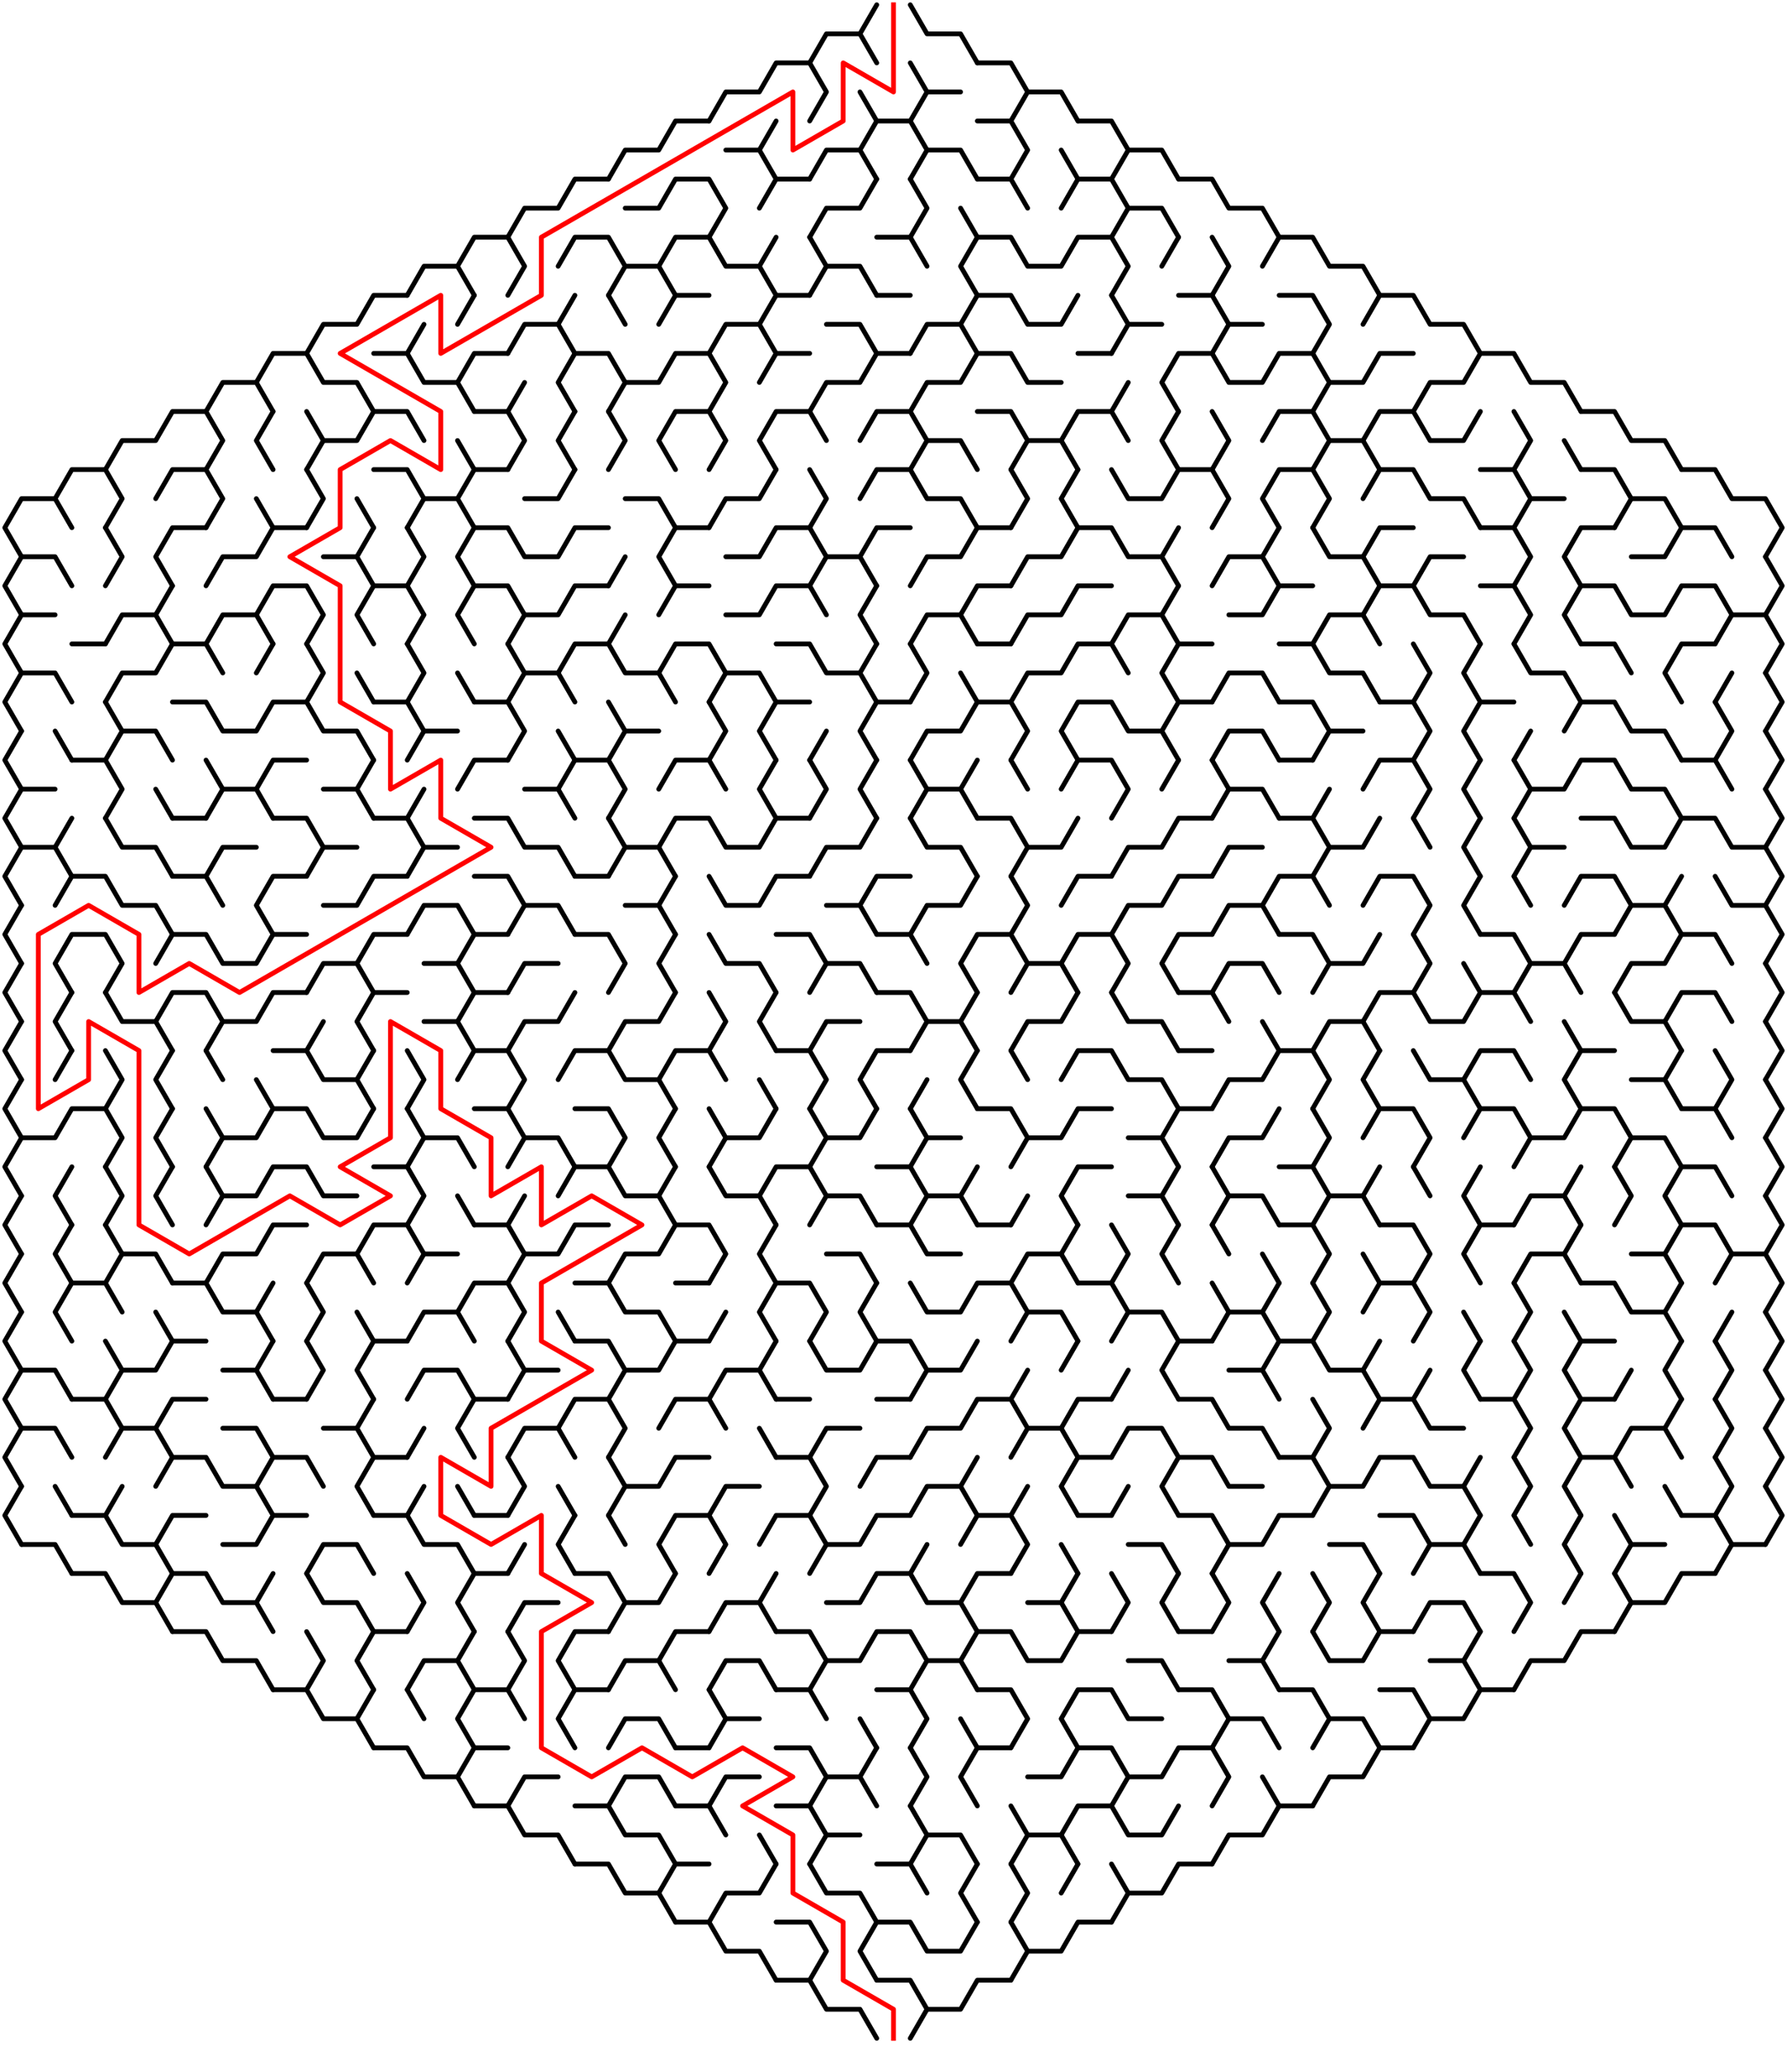 ﻿<?xml version="1.0" encoding="utf-8" standalone="no"?>
<!DOCTYPE svg PUBLIC "-//W3C//DTD SVG 1.1//EN" "http://www.w3.org/Graphics/SVG/1.1/DTD/svg11.dtd">
<svg width="746" height="864.829" version="1.1" xmlns="http://www.w3.org/2000/svg">
  <title>Hexagonal sigma maze with 18 cells side</title>
  <g fill="none" stroke="#000000" stroke-width="2" stroke-linecap="round" stroke-linejoin="round">
    <polyline points="338,26.249 345,14.124 359,14.124 366,26.249" />
    <line x1="359" y1="14.124" x2="366" y2="2" />
    <polyline points="380,2 387,14.124 401,14.124 408,26.249" />
    <polyline points="296,50.497 303,38.373 317,38.373 324,26.249 338,26.249 345,38.373 338,50.497" />
    <line x1="359" y1="38.373" x2="366" y2="50.497" />
    <polyline points="380,26.249 387,38.373 380,50.497" />
    <line x1="387" y1="38.373" x2="401" y2="38.373" />
    <polyline points="408,26.249 422,26.249 429,38.373 422,50.497" />
    <polyline points="429,38.373 443,38.373 450,50.497" />
    <polyline points="254,74.746 261,62.622 275,62.622 282,50.497 296,50.497" />
    <polyline points="303,62.622 317,62.622 324,74.746" />
    <line x1="317" y1="62.622" x2="324" y2="50.497" />
    <polyline points="338,74.746 345,62.622 359,62.622 366,74.746" />
    <polyline points="359,62.622 366,50.497 380,50.497 387,62.622 380,74.746" />
    <polyline points="387,62.622 401,62.622 408,74.746" />
    <polyline points="408,50.497 422,50.497 429,62.622 422,74.746" />
    <line x1="443" y1="62.622" x2="450" y2="74.746" />
    <polyline points="450,50.497 464,50.497 471,62.622 464,74.746" />
    <polyline points="471,62.622 485,62.622 492,74.746" />
    <polyline points="212,98.995 219,86.87 233,86.87 240,74.746 254,74.746" />
    <polyline points="261,86.87 275,86.87 282,74.746 296,74.746 303,86.87 296,98.995" />
    <polyline points="317,86.87 324,74.746 338,74.746" />
    <polyline points="338,98.995 345,86.87 359,86.87 366,74.746" />
    <polyline points="380,74.746 387,86.87 380,98.995" />
    <line x1="401" y1="86.87" x2="408" y2="98.995" />
    <polyline points="408,74.746 422,74.746 429,86.87" />
    <polyline points="443,86.87 450,74.746 464,74.746 471,86.87 464,98.995" />
    <polyline points="471,86.87 485,86.87 492,98.995" />
    <polyline points="492,74.746 506,74.746 513,86.87 527,86.87 534,98.995" />
    <polyline points="170,123.244 177,111.119 191,111.119 198,123.244" />
    <polyline points="191,111.119 198,98.995 212,98.995 219,111.119 212,123.244" />
    <polyline points="233,111.119 240,98.995 254,98.995 261,111.119 254,123.244" />
    <polyline points="261,111.119 275,111.119 282,123.244" />
    <polyline points="275,111.119 282,98.995 296,98.995 303,111.119 317,111.119 324,123.244" />
    <line x1="317" y1="111.119" x2="324" y2="98.995" />
    <polyline points="338,98.995 345,111.119 338,123.244" />
    <polyline points="345,111.119 359,111.119 366,123.244" />
    <polyline points="366,98.995 380,98.995 387,111.119" />
    <polyline points="408,123.244 401,111.119 408,98.995 422,98.995 429,111.119 443,111.119 450,98.995 464,98.995 471,111.119 464,123.244" />
    <line x1="485" y1="111.119" x2="492" y2="98.995" />
    <polyline points="506,98.995 513,111.119 506,123.244" />
    <polyline points="527,111.119 534,98.995 548,98.995 555,111.119 569,111.119 576,123.244" />
    <polyline points="128,147.492 135,135.368 149,135.368 156,123.244 170,123.244" />
    <line x1="170" y1="147.492" x2="177" y2="135.368" />
    <line x1="191" y1="135.368" x2="198" y2="123.244" />
    <polyline points="212,147.492 219,135.368 233,135.368 240,147.492" />
    <line x1="233" y1="135.368" x2="240" y2="123.244" />
    <line x1="254" y1="123.244" x2="261" y2="135.368" />
    <polyline points="275,135.368 282,123.244 296,123.244" />
    <polyline points="296,147.492 303,135.368 317,135.368 324,147.492" />
    <polyline points="317,135.368 324,123.244 338,123.244" />
    <polyline points="345,135.368 359,135.368 366,147.492" />
    <line x1="366" y1="123.244" x2="380" y2="123.244" />
    <polyline points="380,147.492 387,135.368 401,135.368 408,147.492" />
    <polyline points="401,135.368 408,123.244 422,123.244 429,135.368 443,135.368 450,123.244" />
    <polyline points="464,123.244 471,135.368 464,147.492" />
    <line x1="471" y1="135.368" x2="485" y2="135.368" />
    <polyline points="492,123.244 506,123.244 513,135.368 506,147.492" />
    <line x1="513" y1="135.368" x2="527" y2="135.368" />
    <polyline points="534,123.244 548,123.244 555,135.368 548,147.492" />
    <polyline points="569,135.368 576,123.244 590,123.244 597,135.368 611,135.368 618,147.492" />
    <polyline points="86,171.741 93,159.617 107,159.617 114,171.741" />
    <polyline points="107,159.617 114,147.492 128,147.492 135,159.617 149,159.617 156,171.741" />
    <polyline points="156,147.492 170,147.492 177,159.617 191,159.617 198,171.741" />
    <polyline points="191,159.617 198,147.492 212,147.492" />
    <line x1="212" y1="171.741" x2="219" y2="159.617" />
    <polyline points="240,171.741 233,159.617 240,147.492 254,147.492 261,159.617 254,171.741" />
    <polyline points="261,159.617 275,159.617 282,147.492 296,147.492 303,159.617 296,171.741" />
    <polyline points="317,159.617 324,147.492 338,147.492" />
    <polyline points="338,171.741 345,159.617 359,159.617 366,147.492 380,147.492" />
    <polyline points="380,171.741 387,159.617 401,159.617 408,147.492 422,147.492 429,159.617 443,159.617" />
    <line x1="450" y1="147.492" x2="464" y2="147.492" />
    <line x1="464" y1="171.741" x2="471" y2="159.617" />
    <polyline points="492,171.741 485,159.617 492,147.492 506,147.492 513,159.617 527,159.617 534,147.492 548,147.492 555,159.617 548,171.741" />
    <polyline points="555,159.617 569,159.617 576,147.492 590,147.492" />
    <polyline points="590,171.741 597,159.617 611,159.617 618,147.492 632,147.492 639,159.617 653,159.617 660,171.741" />
    <polyline points="44,195.99 51,183.865 65,183.865 72,171.741 86,171.741 93,183.865 86,195.99" />
    <polyline points="114,195.99 107,183.865 114,171.741" />
    <polyline points="128,171.741 135,183.865 128,195.99" />
    <polyline points="135,183.865 149,183.865 156,171.741 170,171.741 177,183.865" />
    <line x1="191" y1="183.865" x2="198" y2="195.99" />
    <polyline points="198,171.741 212,171.741 219,183.865 212,195.99" />
    <polyline points="240,195.99 233,183.865 240,171.741" />
    <polyline points="254,171.741 261,183.865 254,195.99" />
    <polyline points="282,195.99 275,183.865 282,171.741 296,171.741 303,183.865 296,195.99" />
    <polyline points="324,195.99 317,183.865 324,171.741 338,171.741 345,183.865" />
    <polyline points="359,183.865 366,171.741 380,171.741 387,183.865 380,195.99" />
    <polyline points="387,183.865 401,183.865 408,195.99" />
    <polyline points="408,171.741 422,171.741 429,183.865 422,195.99" />
    <polyline points="429,183.865 443,183.865 450,195.99" />
    <polyline points="443,183.865 450,171.741 464,171.741 471,183.865" />
    <polyline points="492,195.99 485,183.865 492,171.741" />
    <polyline points="506,171.741 513,183.865 506,195.99" />
    <polyline points="527,183.865 534,171.741 548,171.741 555,183.865 548,195.99" />
    <polyline points="555,183.865 569,183.865 576,195.99" />
    <polyline points="569,183.865 576,171.741 590,171.741 597,183.865 611,183.865 618,171.741" />
    <polyline points="632,171.741 639,183.865 632,195.99" />
    <line x1="653" y1="183.865" x2="660" y2="195.99" />
    <polyline points="660,171.741 674,171.741 681,183.865 695,183.865 702,195.99" />
    <polyline points="9,232.363 2,220.238 9,208.114 23,208.114 30,220.238" />
    <polyline points="23,208.114 30,195.99 44,195.99 51,208.114 44,220.238" />
    <polyline points="65,208.114 72,195.99 86,195.99 93,208.114 86,220.238" />
    <line x1="107" y1="208.114" x2="114" y2="220.238" />
    <polyline points="128,195.99 135,208.114 128,220.238" />
    <line x1="149" y1="208.114" x2="156" y2="220.238" />
    <polyline points="156,195.99 170,195.99 177,208.114 170,220.238" />
    <polyline points="177,208.114 191,208.114 198,220.238" />
    <polyline points="191,208.114 198,195.99 212,195.99" />
    <polyline points="219,208.114 233,208.114 240,195.99" />
    <polyline points="261,208.114 275,208.114 282,220.238" />
    <polyline points="296,220.238 303,208.114 317,208.114 324,195.99" />
    <polyline points="338,195.99 345,208.114 338,220.238" />
    <polyline points="359,208.114 366,195.99 380,195.99 387,208.114 401,208.114 408,220.238" />
    <polyline points="422,195.99 429,208.114 422,220.238" />
    <polyline points="450,220.238 443,208.114 450,195.99" />
    <polyline points="464,195.99 471,208.114 485,208.114 492,195.99 506,195.99 513,208.114 506,220.238" />
    <polyline points="534,220.238 527,208.114 534,195.99 548,195.99 555,208.114 548,220.238" />
    <polyline points="569,208.114 576,195.99 590,195.99 597,208.114 611,208.114 618,220.238" />
    <polyline points="618,195.99 632,195.99 639,208.114 632,220.238" />
    <line x1="639" y1="208.114" x2="653" y2="208.114" />
    <polyline points="660,195.99 674,195.99 681,208.114 674,220.238" />
    <polyline points="681,208.114 695,208.114 702,220.238" />
    <polyline points="702,195.99 716,195.99 723,208.114 737,208.114 744,220.238 737,232.363" />
    <polyline points="9,256.611 2,244.487 9,232.363 23,232.363 30,244.487" />
    <polyline points="44,220.238 51,232.363 44,244.487" />
    <polyline points="72,244.487 65,232.363 72,220.238 86,220.238" />
    <polyline points="86,244.487 93,232.363 107,232.363 114,220.238 128,220.238" />
    <polyline points="135,232.363 149,232.363 156,244.487" />
    <line x1="149" y1="232.363" x2="156" y2="220.238" />
    <polyline points="170,220.238 177,232.363 170,244.487" />
    <polyline points="198,244.487 191,232.363 198,220.238 212,220.238 219,232.363 233,232.363 240,220.238 254,220.238" />
    <line x1="254" y1="244.487" x2="261" y2="232.363" />
    <polyline points="282,244.487 275,232.363 282,220.238 296,220.238" />
    <polyline points="303,232.363 317,232.363 324,220.238 338,220.238 345,232.363 338,244.487" />
    <polyline points="345,232.363 359,232.363 366,244.487" />
    <polyline points="359,232.363 366,220.238 380,220.238" />
    <polyline points="380,244.487 387,232.363 401,232.363 408,220.238 422,220.238" />
    <polyline points="422,244.487 429,232.363 443,232.363 450,220.238 464,220.238 471,232.363 485,232.363 492,244.487" />
    <line x1="485" y1="232.363" x2="492" y2="220.238" />
    <polyline points="506,244.487 513,232.363 527,232.363 534,244.487" />
    <line x1="527" y1="232.363" x2="534" y2="220.238" />
    <polyline points="548,220.238 555,232.363 569,232.363 576,244.487" />
    <polyline points="569,232.363 576,220.238 590,220.238" />
    <polyline points="590,244.487 597,232.363 611,232.363" />
    <polyline points="618,220.238 632,220.238 639,232.363 632,244.487" />
    <polyline points="660,244.487 653,232.363 660,220.238 674,220.238" />
    <polyline points="681,232.363 695,232.363 702,220.238 716,220.238 723,232.363" />
    <polyline points="737,232.363 744,244.487 737,256.611" />
    <polyline points="9,280.86 2,268.736 9,256.611 23,256.611" />
    <polyline points="44,268.736 51,256.611 65,256.611 72,268.736" />
    <line x1="65" y1="256.611" x2="72" y2="244.487" />
    <polyline points="86,268.736 93,256.611 107,256.611 114,268.736" />
    <polyline points="107,256.611 114,244.487 128,244.487 135,256.611 128,268.736" />
    <polyline points="156,268.736 149,256.611 156,244.487 170,244.487 177,256.611 170,268.736" />
    <polyline points="198,268.736 191,256.611 198,244.487 212,244.487 219,256.611 212,268.736" />
    <polyline points="219,256.611 233,256.611 240,244.487 254,244.487" />
    <line x1="254" y1="268.736" x2="261" y2="256.611" />
    <polyline points="275,256.611 282,244.487 296,244.487" />
    <polyline points="303,256.611 317,256.611 324,244.487 338,244.487 345,256.611" />
    <polyline points="366,268.736 359,256.611 366,244.487" />
    <polyline points="380,268.736 387,256.611 401,256.611 408,268.736" />
    <polyline points="401,256.611 408,244.487 422,244.487" />
    <polyline points="422,268.736 429,256.611 443,256.611 450,244.487 464,244.487" />
    <polyline points="464,268.736 471,256.611 485,256.611 492,268.736" />
    <line x1="485" y1="256.611" x2="492" y2="244.487" />
    <polyline points="513,256.611 527,256.611 534,244.487 548,244.487" />
    <polyline points="548,268.736 555,256.611 569,256.611 576,268.736" />
    <polyline points="569,256.611 576,244.487 590,244.487 597,256.611 611,256.611 618,268.736" />
    <polyline points="618,244.487 632,244.487 639,256.611 632,268.736" />
    <polyline points="660,268.736 653,256.611 660,244.487 674,244.487 681,256.611 695,256.611 702,244.487 716,244.487 723,256.611 716,268.736" />
    <polyline points="723,256.611 737,256.611 744,268.736 737,280.86" />
    <polyline points="9,305.109 2,292.985 9,280.86 23,280.86 30,292.985" />
    <line x1="30" y1="268.736" x2="44" y2="268.736" />
    <polyline points="44,292.985 51,280.86 65,280.86 72,268.736 86,268.736 93,280.86" />
    <line x1="107" y1="280.86" x2="114" y2="268.736" />
    <polyline points="128,268.736 135,280.86 128,292.985" />
    <line x1="149" y1="280.86" x2="156" y2="292.985" />
    <polyline points="170,268.736 177,280.86 170,292.985" />
    <line x1="191" y1="280.86" x2="198" y2="292.985" />
    <polyline points="212,268.736 219,280.86 212,292.985" />
    <polyline points="219,280.86 233,280.86 240,292.985" />
    <polyline points="233,280.86 240,268.736 254,268.736 261,280.86 275,280.86 282,292.985" />
    <polyline points="275,280.86 282,268.736 296,268.736 303,280.86 296,292.985" />
    <polyline points="303,280.86 317,280.86 324,292.985" />
    <polyline points="324,268.736 338,268.736 345,280.86 359,280.86 366,292.985" />
    <line x1="359" y1="280.86" x2="366" y2="268.736" />
    <polyline points="380,268.736 387,280.86 380,292.985" />
    <line x1="401" y1="280.86" x2="408" y2="292.985" />
    <line x1="408" y1="268.736" x2="422" y2="268.736" />
    <polyline points="422,292.985 429,280.86 443,280.86 450,268.736 464,268.736 471,280.86" />
    <polyline points="492,292.985 485,280.86 492,268.736 506,268.736" />
    <polyline points="506,292.985 513,280.86 527,280.86 534,292.985" />
    <polyline points="534,268.736 548,268.736 555,280.86 569,280.86 576,292.985" />
    <polyline points="590,268.736 597,280.86 590,292.985" />
    <polyline points="618,292.985 611,280.86 618,268.736" />
    <polyline points="632,268.736 639,280.86 653,280.86 660,292.985" />
    <polyline points="660,268.736 674,268.736 681,280.86" />
    <polyline points="702,292.985 695,280.86 702,268.736 716,268.736" />
    <line x1="716" y1="292.985" x2="723" y2="280.86" />
    <polyline points="737,280.86 744,292.985 737,305.109" />
    <polyline points="9,329.358 2,317.233 9,305.109" />
    <line x1="23" y1="305.109" x2="30" y2="317.233" />
    <polyline points="44,292.985 51,305.109 44,317.233" />
    <polyline points="51,305.109 65,305.109 72,317.233" />
    <polyline points="72,292.985 86,292.985 93,305.109 107,305.109 114,292.985 128,292.985 135,305.109 149,305.109 156,317.233" />
    <polyline points="156,292.985 170,292.985 177,305.109 170,317.233" />
    <line x1="177" y1="305.109" x2="191" y2="305.109" />
    <polyline points="198,292.985 212,292.985 219,305.109 212,317.233" />
    <line x1="233" y1="305.109" x2="240" y2="317.233" />
    <polyline points="254,292.985 261,305.109 254,317.233" />
    <line x1="261" y1="305.109" x2="275" y2="305.109" />
    <polyline points="296,292.985 303,305.109 296,317.233" />
    <polyline points="324,317.233 317,305.109 324,292.985 338,292.985" />
    <line x1="338" y1="317.233" x2="345" y2="305.109" />
    <polyline points="366,317.233 359,305.109 366,292.985 380,292.985" />
    <polyline points="380,317.233 387,305.109 401,305.109 408,292.985 422,292.985 429,305.109 422,317.233" />
    <polyline points="450,317.233 443,305.109 450,292.985 464,292.985 471,305.109 485,305.109 492,317.233" />
    <polyline points="485,305.109 492,292.985 506,292.985" />
    <polyline points="506,317.233 513,305.109 527,305.109 534,317.233" />
    <polyline points="534,292.985 548,292.985 555,305.109 548,317.233" />
    <line x1="555" y1="305.109" x2="569" y2="305.109" />
    <polyline points="576,292.985 590,292.985 597,305.109 590,317.233" />
    <polyline points="618,317.233 611,305.109 618,292.985 632,292.985" />
    <line x1="632" y1="317.233" x2="639" y2="305.109" />
    <polyline points="653,305.109 660,292.985 674,292.985 681,305.109 695,305.109 702,317.233" />
    <polyline points="716,292.985 723,305.109 716,317.233" />
    <polyline points="737,305.109 744,317.233 737,329.358" />
    <polyline points="9,353.606 2,341.482 9,329.358 23,329.358" />
    <polyline points="30,317.233 44,317.233 51,329.358 44,341.482" />
    <line x1="65" y1="329.358" x2="72" y2="341.482" />
    <polyline points="86,317.233 93,329.358 86,341.482" />
    <polyline points="93,329.358 107,329.358 114,341.482" />
    <polyline points="107,329.358 114,317.233 128,317.233" />
    <polyline points="135,329.358 149,329.358 156,341.482" />
    <line x1="149" y1="329.358" x2="156" y2="317.233" />
    <line x1="170" y1="341.482" x2="177" y2="329.358" />
    <polyline points="191,329.358 198,317.233 212,317.233" />
    <polyline points="219,329.358 233,329.358 240,341.482" />
    <polyline points="233,329.358 240,317.233 254,317.233 261,329.358 254,341.482" />
    <polyline points="275,329.358 282,317.233 296,317.233 303,329.358" />
    <polyline points="324,341.482 317,329.358 324,317.233" />
    <polyline points="338,317.233 345,329.358 338,341.482" />
    <polyline points="366,341.482 359,329.358 366,317.233" />
    <polyline points="380,317.233 387,329.358 380,341.482" />
    <polyline points="387,329.358 401,329.358 408,341.482" />
    <line x1="401" y1="329.358" x2="408" y2="317.233" />
    <line x1="422" y1="317.233" x2="429" y2="329.358" />
    <polyline points="443,329.358 450,317.233 464,317.233 471,329.358 464,341.482" />
    <line x1="485" y1="329.358" x2="492" y2="317.233" />
    <polyline points="506,317.233 513,329.358 506,341.482" />
    <polyline points="513,329.358 527,329.358 534,341.482" />
    <line x1="534" y1="317.233" x2="548" y2="317.233" />
    <line x1="548" y1="341.482" x2="555" y2="329.358" />
    <polyline points="569,329.358 576,317.233 590,317.233 597,329.358 590,341.482" />
    <polyline points="618,341.482 611,329.358 618,317.233" />
    <polyline points="632,317.233 639,329.358 632,341.482" />
    <polyline points="639,329.358 653,329.358 660,317.233 674,317.233 681,329.358 695,329.358 702,341.482" />
    <polyline points="702,317.233 716,317.233 723,329.358" />
    <polyline points="737,329.358 744,341.482 737,353.606" />
    <polyline points="9,377.855 2,365.731 9,353.606 23,353.606 30,365.731" />
    <line x1="23" y1="353.606" x2="30" y2="341.482" />
    <polyline points="44,341.482 51,353.606 65,353.606 72,365.731" />
    <line x1="72" y1="341.482" x2="86" y2="341.482" />
    <polyline points="86,365.731 93,353.606 107,353.606" />
    <polyline points="114,341.482 128,341.482 135,353.606 128,365.731" />
    <line x1="135" y1="353.606" x2="149" y2="353.606" />
    <polyline points="156,341.482 170,341.482 177,353.606 170,365.731" />
    <line x1="177" y1="353.606" x2="191" y2="353.606" />
    <polyline points="198,341.482 212,341.482 219,353.606 233,353.606 240,365.731" />
    <polyline points="254,341.482 261,353.606 254,365.731" />
    <polyline points="261,353.606 275,353.606 282,365.731" />
    <polyline points="275,353.606 282,341.482 296,341.482 303,353.606 317,353.606 324,341.482 338,341.482" />
    <polyline points="338,365.731 345,353.606 359,353.606 366,341.482" />
    <polyline points="380,341.482 387,353.606 401,353.606 408,365.731" />
    <polyline points="408,341.482 422,341.482 429,353.606 422,365.731" />
    <polyline points="429,353.606 443,353.606 450,341.482" />
    <polyline points="464,365.731 471,353.606 485,353.606 492,341.482 506,341.482" />
    <polyline points="506,365.731 513,353.606 527,353.606" />
    <polyline points="534,341.482 548,341.482 555,353.606 548,365.731" />
    <polyline points="555,353.606 569,353.606 576,341.482" />
    <line x1="590" y1="341.482" x2="597" y2="353.606" />
    <polyline points="618,365.731 611,353.606 618,341.482" />
    <polyline points="632,341.482 639,353.606 632,365.731" />
    <line x1="639" y1="353.606" x2="653" y2="353.606" />
    <polyline points="660,341.482 674,341.482 681,353.606 695,353.606 702,341.482 716,341.482 723,353.606 737,353.606 744,365.731 737,377.855" />
    <polyline points="9,402.104 2,389.979 9,377.855" />
    <polyline points="23,377.855 30,365.731 44,365.731 51,377.855 65,377.855 72,389.979" />
    <polyline points="72,365.731 86,365.731 93,377.855" />
    <polyline points="114,389.979 107,377.855 114,365.731 128,365.731" />
    <polyline points="135,377.855 149,377.855 156,365.731 170,365.731" />
    <polyline points="170,389.979 177,377.855 191,377.855 198,389.979" />
    <polyline points="198,365.731 212,365.731 219,377.855 212,389.979" />
    <polyline points="219,377.855 233,377.855 240,389.979" />
    <line x1="240" y1="365.731" x2="254" y2="365.731" />
    <polyline points="261,377.855 275,377.855 282,389.979" />
    <line x1="275" y1="377.855" x2="282" y2="365.731" />
    <polyline points="296,365.731 303,377.855 317,377.855 324,365.731 338,365.731" />
    <polyline points="345,377.855 359,377.855 366,389.979" />
    <polyline points="359,377.855 366,365.731 380,365.731" />
    <polyline points="380,389.979 387,377.855 401,377.855 408,365.731" />
    <polyline points="422,365.731 429,377.855 422,389.979" />
    <polyline points="443,377.855 450,365.731 464,365.731" />
    <polyline points="464,389.979 471,377.855 485,377.855 492,365.731 506,365.731" />
    <polyline points="506,389.979 513,377.855 527,377.855 534,389.979" />
    <polyline points="527,377.855 534,365.731 548,365.731 555,377.855" />
    <polyline points="569,377.855 576,365.731 590,365.731 597,377.855 590,389.979" />
    <polyline points="618,389.979 611,377.855 618,365.731" />
    <line x1="632" y1="365.731" x2="639" y2="377.855" />
    <polyline points="653,377.855 660,365.731 674,365.731 681,377.855 674,389.979" />
    <polyline points="681,377.855 695,377.855 702,389.979" />
    <line x1="695" y1="377.855" x2="702" y2="365.731" />
    <polyline points="716,365.731 723,377.855 737,377.855 744,389.979 737,402.104" />
    <polyline points="9,426.352 2,414.228 9,402.104" />
    <polyline points="30,414.228 23,402.104 30,389.979 44,389.979 51,402.104 44,414.228" />
    <polyline points="65,402.104 72,389.979 86,389.979 93,402.104 107,402.104 114,389.979 128,389.979" />
    <polyline points="128,414.228 135,402.104 149,402.104 156,414.228" />
    <polyline points="149,402.104 156,389.979 170,389.979" />
    <polyline points="177,402.104 191,402.104 198,414.228" />
    <polyline points="191,402.104 198,389.979 212,389.979" />
    <polyline points="212,414.228 219,402.104 233,402.104" />
    <polyline points="240,389.979 254,389.979 261,402.104 254,414.228" />
    <polyline points="282,414.228 275,402.104 282,389.979" />
    <polyline points="296,389.979 303,402.104 317,402.104 324,414.228" />
    <polyline points="324,389.979 338,389.979 345,402.104 338,414.228" />
    <polyline points="345,402.104 359,402.104 366,414.228" />
    <polyline points="366,389.979 380,389.979 387,402.104" />
    <polyline points="408,414.228 401,402.104 408,389.979 422,389.979 429,402.104 422,414.228" />
    <polyline points="429,402.104 443,402.104 450,414.228" />
    <polyline points="443,402.104 450,389.979 464,389.979 471,402.104 464,414.228" />
    <polyline points="492,414.228 485,402.104 492,389.979 506,389.979" />
    <polyline points="506,414.228 513,402.104 527,402.104 534,414.228" />
    <polyline points="534,389.979 548,389.979 555,402.104 548,414.228" />
    <polyline points="555,402.104 569,402.104 576,389.979" />
    <polyline points="590,389.979 597,402.104 590,414.228" />
    <line x1="611" y1="402.104" x2="618" y2="414.228" />
    <polyline points="618,389.979 632,389.979 639,402.104 632,414.228" />
    <polyline points="639,402.104 653,402.104 660,414.228" />
    <polyline points="653,402.104 660,389.979 674,389.979" />
    <polyline points="674,414.228 681,402.104 695,402.104 702,389.979 716,389.979 723,402.104" />
    <polyline points="737,402.104 744,414.228 737,426.352" />
    <polyline points="9,450.601 2,438.477 9,426.352" />
    <polyline points="30,438.477 23,426.352 30,414.228" />
    <polyline points="44,414.228 51,426.352 65,426.352 72,438.477" />
    <polyline points="65,426.352 72,414.228 86,414.228 93,426.352 86,438.477" />
    <polyline points="93,426.352 107,426.352 114,414.228 128,414.228" />
    <line x1="128" y1="438.477" x2="135" y2="426.352" />
    <polyline points="156,438.477 149,426.352 156,414.228 170,414.228" />
    <polyline points="177,426.352 191,426.352 198,438.477" />
    <polyline points="191,426.352 198,414.228 212,414.228" />
    <polyline points="212,438.477 219,426.352 233,426.352 240,414.228" />
    <polyline points="254,438.477 261,426.352 275,426.352 282,414.228" />
    <polyline points="296,414.228 303,426.352 296,438.477" />
    <polyline points="324,438.477 317,426.352 324,414.228" />
    <polyline points="338,438.477 345,426.352 359,426.352" />
    <polyline points="366,414.228 380,414.228 387,426.352 380,438.477" />
    <polyline points="387,426.352 401,426.352 408,438.477" />
    <line x1="401" y1="426.352" x2="408" y2="414.228" />
    <polyline points="422,438.477 429,426.352 443,426.352 450,414.228" />
    <polyline points="464,414.228 471,426.352 485,426.352 492,438.477" />
    <polyline points="492,414.228 506,414.228 513,426.352" />
    <line x1="527" y1="426.352" x2="534" y2="438.477" />
    <polyline points="548,438.477 555,426.352 569,426.352 576,438.477" />
    <polyline points="569,426.352 576,414.228 590,414.228 597,426.352 611,426.352 618,414.228 632,414.228 639,426.352" />
    <line x1="653" y1="426.352" x2="660" y2="438.477" />
    <polyline points="674,414.228 681,426.352 695,426.352 702,438.477" />
    <polyline points="695,426.352 702,414.228 716,414.228 723,426.352" />
    <polyline points="737,426.352 744,438.477 737,450.601" />
    <polyline points="9,474.85 2,462.726 9,450.601" />
    <line x1="23" y1="450.601" x2="30" y2="438.477" />
    <polyline points="44,438.477 51,450.601 44,462.726" />
    <polyline points="72,462.726 65,450.601 72,438.477" />
    <line x1="86" y1="438.477" x2="93" y2="450.601" />
    <line x1="107" y1="450.601" x2="114" y2="462.726" />
    <polyline points="114,438.477 128,438.477 135,450.601 149,450.601 156,462.726" />
    <line x1="149" y1="450.601" x2="156" y2="438.477" />
    <polyline points="170,438.477 177,450.601 170,462.726" />
    <polyline points="191,450.601 198,438.477 212,438.477 219,450.601 212,462.726" />
    <polyline points="233,450.601 240,438.477 254,438.477 261,450.601 275,450.601 282,462.726" />
    <polyline points="275,450.601 282,438.477 296,438.477 303,450.601" />
    <line x1="317" y1="450.601" x2="324" y2="462.726" />
    <polyline points="324,438.477 338,438.477 345,450.601 338,462.726" />
    <polyline points="366,462.726 359,450.601 366,438.477 380,438.477" />
    <line x1="380" y1="462.726" x2="387" y2="450.601" />
    <polyline points="408,462.726 401,450.601 408,438.477" />
    <line x1="422" y1="438.477" x2="429" y2="450.601" />
    <polyline points="443,450.601 450,438.477 464,438.477 471,450.601 485,450.601 492,462.726" />
    <line x1="492" y1="438.477" x2="506" y2="438.477" />
    <polyline points="506,462.726 513,450.601 527,450.601 534,438.477 548,438.477 555,450.601 548,462.726" />
    <polyline points="576,462.726 569,450.601 576,438.477" />
    <polyline points="590,438.477 597,450.601 611,450.601 618,462.726" />
    <polyline points="611,450.601 618,438.477 632,438.477 639,450.601" />
    <polyline points="660,462.726 653,450.601 660,438.477 674,438.477" />
    <polyline points="681,450.601 695,450.601 702,462.726" />
    <line x1="695" y1="450.601" x2="702" y2="438.477" />
    <polyline points="716,438.477 723,450.601 716,462.726" />
    <polyline points="737,450.601 744,462.726 737,474.85" />
    <polyline points="9,499.099 2,486.974 9,474.85 23,474.85 30,462.726 44,462.726 51,474.85 44,486.974" />
    <polyline points="72,486.974 65,474.85 72,462.726" />
    <polyline points="86,462.726 93,474.85 86,486.974" />
    <polyline points="93,474.85 107,474.85 114,462.726 128,462.726 135,474.85 149,474.85 156,462.726" />
    <polyline points="170,462.726 177,474.85 170,486.974" />
    <polyline points="177,474.85 191,474.85 198,486.974" />
    <polyline points="198,462.726 212,462.726 219,474.85 212,486.974" />
    <polyline points="219,474.85 233,474.85 240,486.974" />
    <polyline points="240,462.726 254,462.726 261,474.85 254,486.974" />
    <polyline points="282,486.974 275,474.85 282,462.726" />
    <polyline points="296,462.726 303,474.85 296,486.974" />
    <polyline points="303,474.85 317,474.85 324,462.726" />
    <polyline points="338,462.726 345,474.85 338,486.974" />
    <polyline points="345,474.85 359,474.85 366,462.726" />
    <polyline points="380,462.726 387,474.85 380,486.974" />
    <line x1="387" y1="474.85" x2="401" y2="474.85" />
    <polyline points="408,462.726 422,462.726 429,474.85 422,486.974" />
    <polyline points="429,474.85 443,474.85 450,462.726 464,462.726" />
    <polyline points="471,474.85 485,474.85 492,486.974" />
    <polyline points="485,474.85 492,462.726 506,462.726" />
    <polyline points="506,486.974 513,474.85 527,474.85 534,462.726" />
    <polyline points="548,462.726 555,474.85 548,486.974" />
    <polyline points="569,474.85 576,462.726 590,462.726 597,474.85 590,486.974" />
    <polyline points="611,474.85 618,462.726 632,462.726 639,474.85 632,486.974" />
    <polyline points="639,474.85 653,474.85 660,462.726 674,462.726 681,474.85 674,486.974" />
    <polyline points="681,474.85 695,474.85 702,486.974" />
    <polyline points="702,462.726 716,462.726 723,474.85" />
    <polyline points="737,474.85 744,486.974 737,499.099" />
    <polyline points="9,523.347 2,511.223 9,499.099" />
    <polyline points="30,511.223 23,499.099 30,486.974" />
    <polyline points="44,486.974 51,499.099 44,511.223" />
    <polyline points="72,511.223 65,499.099 72,486.974" />
    <polyline points="86,486.974 93,499.099 86,511.223" />
    <polyline points="93,499.099 107,499.099 114,486.974 128,486.974 135,499.099 149,499.099" />
    <polyline points="156,486.974 170,486.974 177,499.099 170,511.223" />
    <line x1="191" y1="499.099" x2="198" y2="511.223" />
    <line x1="212" y1="511.223" x2="219" y2="499.099" />
    <polyline points="233,499.099 240,486.974 254,486.974 261,499.099 275,499.099 282,511.223" />
    <line x1="275" y1="499.099" x2="282" y2="486.974" />
    <polyline points="296,486.974 303,499.099 317,499.099 324,511.223" />
    <polyline points="317,499.099 324,486.974 338,486.974 345,499.099 338,511.223" />
    <polyline points="345,499.099 359,499.099 366,511.223" />
    <polyline points="366,486.974 380,486.974 387,499.099 380,511.223" />
    <polyline points="387,499.099 401,499.099 408,511.223" />
    <line x1="401" y1="499.099" x2="408" y2="486.974" />
    <line x1="422" y1="511.223" x2="429" y2="499.099" />
    <polyline points="450,511.223 443,499.099 450,486.974 464,486.974" />
    <polyline points="471,499.099 485,499.099 492,511.223" />
    <line x1="485" y1="499.099" x2="492" y2="486.974" />
    <polyline points="506,486.974 513,499.099 506,511.223" />
    <polyline points="513,499.099 527,499.099 534,511.223" />
    <polyline points="534,486.974 548,486.974 555,499.099 548,511.223" />
    <polyline points="555,499.099 569,499.099 576,511.223" />
    <line x1="569" y1="499.099" x2="576" y2="486.974" />
    <line x1="590" y1="486.974" x2="597" y2="499.099" />
    <polyline points="618,511.223 611,499.099 618,486.974" />
    <polyline points="632,511.223 639,499.099 653,499.099 660,511.223" />
    <line x1="653" y1="499.099" x2="660" y2="486.974" />
    <polyline points="674,486.974 681,499.099 674,511.223" />
    <polyline points="702,511.223 695,499.099 702,486.974 716,486.974 723,499.099" />
    <polyline points="737,499.099 744,511.223 737,523.347" />
    <polyline points="9,547.596 2,535.472 9,523.347" />
    <polyline points="30,535.472 23,523.347 30,511.223" />
    <polyline points="44,511.223 51,523.347 44,535.472" />
    <polyline points="51,523.347 65,523.347 72,535.472" />
    <polyline points="86,535.472 93,523.347 107,523.347 114,511.223 128,511.223" />
    <polyline points="128,535.472 135,523.347 149,523.347 156,535.472" />
    <polyline points="149,523.347 156,511.223 170,511.223 177,523.347 170,535.472" />
    <line x1="177" y1="523.347" x2="191" y2="523.347" />
    <polyline points="198,511.223 212,511.223 219,523.347 212,535.472" />
    <polyline points="219,523.347 233,523.347 240,511.223 254,511.223" />
    <polyline points="254,535.472 261,523.347 275,523.347 282,511.223 296,511.223 303,523.347 296,535.472" />
    <polyline points="324,535.472 317,523.347 324,511.223" />
    <polyline points="345,523.347 359,523.347 366,535.472" />
    <polyline points="366,511.223 380,511.223 387,523.347 401,523.347" />
    <line x1="408" y1="511.223" x2="422" y2="511.223" />
    <polyline points="422,535.472 429,523.347 443,523.347 450,535.472" />
    <line x1="443" y1="523.347" x2="450" y2="511.223" />
    <polyline points="464,511.223 471,523.347 464,535.472" />
    <polyline points="492,535.472 485,523.347 492,511.223" />
    <line x1="506" y1="511.223" x2="513" y2="523.347" />
    <line x1="527" y1="523.347" x2="534" y2="535.472" />
    <polyline points="534,511.223 548,511.223 555,523.347 548,535.472" />
    <line x1="569" y1="523.347" x2="576" y2="535.472" />
    <polyline points="576,511.223 590,511.223 597,523.347 590,535.472" />
    <polyline points="618,535.472 611,523.347 618,511.223 632,511.223" />
    <polyline points="632,535.472 639,523.347 653,523.347 660,535.472" />
    <line x1="653" y1="523.347" x2="660" y2="511.223" />
    <polyline points="681,523.347 695,523.347 702,535.472" />
    <polyline points="695,523.347 702,511.223 716,511.223 723,523.347 716,535.472" />
    <polyline points="723,523.347 737,523.347 744,535.472 737,547.596" />
    <polyline points="9,571.845 2,559.72 9,547.596" />
    <polyline points="30,559.72 23,547.596 30,535.472 44,535.472 51,547.596" />
    <line x1="65" y1="547.596" x2="72" y2="559.72" />
    <polyline points="72,535.472 86,535.472 93,547.596 107,547.596 114,559.72" />
    <line x1="107" y1="547.596" x2="114" y2="535.472" />
    <polyline points="128,535.472 135,547.596 128,559.72" />
    <line x1="149" y1="547.596" x2="156" y2="559.72" />
    <polyline points="170,559.72 177,547.596 191,547.596 198,559.72" />
    <polyline points="191,547.596 198,535.472 212,535.472 219,547.596 212,559.72" />
    <line x1="233" y1="547.596" x2="240" y2="559.72" />
    <polyline points="240,535.472 254,535.472 261,547.596 275,547.596 282,559.72" />
    <line x1="282" y1="535.472" x2="296" y2="535.472" />
    <line x1="296" y1="559.72" x2="303" y2="547.596" />
    <polyline points="324,559.72 317,547.596 324,535.472 338,535.472 345,547.596 338,559.72" />
    <polyline points="366,559.72 359,547.596 366,535.472" />
    <polyline points="380,535.472 387,547.596 401,547.596 408,535.472 422,535.472 429,547.596 422,559.72" />
    <polyline points="429,547.596 443,547.596 450,559.72" />
    <polyline points="450,535.472 464,535.472 471,547.596 464,559.72" />
    <polyline points="471,547.596 485,547.596 492,559.72" />
    <polyline points="506,535.472 513,547.596 506,559.72" />
    <polyline points="513,547.596 527,547.596 534,559.72" />
    <line x1="527" y1="547.596" x2="534" y2="535.472" />
    <polyline points="548,535.472 555,547.596 548,559.72" />
    <polyline points="569,547.596 576,535.472 590,535.472 597,547.596 590,559.72" />
    <line x1="611" y1="547.596" x2="618" y2="559.72" />
    <polyline points="632,535.472 639,547.596 632,559.72" />
    <line x1="653" y1="547.596" x2="660" y2="559.72" />
    <polyline points="660,535.472 674,535.472 681,547.596 695,547.596 702,559.72" />
    <line x1="695" y1="547.596" x2="702" y2="535.472" />
    <line x1="716" y1="559.72" x2="723" y2="547.596" />
    <polyline points="737,547.596 744,559.72 737,571.845" />
    <polyline points="9,596.093 2,583.969 9,571.845 23,571.845 30,583.969" />
    <polyline points="44,559.72 51,571.845 44,583.969" />
    <polyline points="51,571.845 65,571.845 72,559.72 86,559.72" />
    <polyline points="93,571.845 107,571.845 114,583.969" />
    <line x1="107" y1="571.845" x2="114" y2="559.72" />
    <polyline points="128,559.72 135,571.845 128,583.969" />
    <polyline points="156,583.969 149,571.845 156,559.72 170,559.72" />
    <polyline points="170,583.969 177,571.845 191,571.845 198,583.969" />
    <polyline points="212,559.72 219,571.845 212,583.969" />
    <line x1="219" y1="571.845" x2="233" y2="571.845" />
    <polyline points="240,559.72 254,559.72 261,571.845 254,583.969" />
    <polyline points="261,571.845 275,571.845 282,559.72 296,559.72" />
    <polyline points="296,583.969 303,571.845 317,571.845 324,583.969" />
    <line x1="317" y1="571.845" x2="324" y2="559.72" />
    <polyline points="338,559.72 345,571.845 359,571.845 366,559.72 380,559.72 387,571.845 380,583.969" />
    <polyline points="387,571.845 401,571.845 408,559.72" />
    <line x1="422" y1="583.969" x2="429" y2="571.845" />
    <line x1="443" y1="571.845" x2="450" y2="559.72" />
    <line x1="464" y1="583.969" x2="471" y2="571.845" />
    <polyline points="492,583.969 485,571.845 492,559.72 506,559.72" />
    <polyline points="513,571.845 527,571.845 534,583.969" />
    <polyline points="527,571.845 534,559.72 548,559.72 555,571.845 569,571.845 576,583.969" />
    <line x1="569" y1="571.845" x2="576" y2="559.72" />
    <line x1="590" y1="583.969" x2="597" y2="571.845" />
    <polyline points="618,583.969 611,571.845 618,559.72" />
    <polyline points="632,559.72 639,571.845 632,583.969" />
    <polyline points="660,583.969 653,571.845 660,559.72 674,559.72" />
    <line x1="674" y1="583.969" x2="681" y2="571.845" />
    <polyline points="702,583.969 695,571.845 702,559.72" />
    <polyline points="716,559.72 723,571.845 716,583.969" />
    <polyline points="737,571.845 744,583.969 737,596.093" />
    <polyline points="9,620.342 2,608.218 9,596.093 23,596.093 30,608.218" />
    <polyline points="30,583.969 44,583.969 51,596.093 44,608.218" />
    <polyline points="51,596.093 65,596.093 72,608.218" />
    <polyline points="65,596.093 72,583.969 86,583.969" />
    <polyline points="93,596.093 107,596.093 114,608.218" />
    <line x1="114" y1="583.969" x2="128" y2="583.969" />
    <polyline points="135,596.093 149,596.093 156,608.218" />
    <line x1="149" y1="596.093" x2="156" y2="583.969" />
    <line x1="170" y1="608.218" x2="177" y2="596.093" />
    <polyline points="198,608.218 191,596.093 198,583.969 212,583.969" />
    <polyline points="212,608.218 219,596.093 233,596.093 240,608.218" />
    <polyline points="233,596.093 240,583.969 254,583.969 261,596.093 254,608.218" />
    <polyline points="275,596.093 282,583.969 296,583.969 303,596.093" />
    <line x1="317" y1="596.093" x2="324" y2="608.218" />
    <line x1="324" y1="583.969" x2="338" y2="583.969" />
    <polyline points="338,608.218 345,596.093 359,596.093" />
    <line x1="366" y1="583.969" x2="380" y2="583.969" />
    <polyline points="380,608.218 387,596.093 401,596.093 408,583.969 422,583.969 429,596.093 422,608.218" />
    <polyline points="429,596.093 443,596.093 450,608.218" />
    <polyline points="443,596.093 450,583.969 464,583.969" />
    <polyline points="464,608.218 471,596.093 485,596.093 492,608.218" />
    <polyline points="492,583.969 506,583.969 513,596.093 527,596.093 534,608.218" />
    <polyline points="548,583.969 555,596.093 548,608.218" />
    <polyline points="569,596.093 576,583.969 590,583.969 597,596.093 611,596.093" />
    <polyline points="618,583.969 632,583.969 639,596.093 632,608.218" />
    <polyline points="660,608.218 653,596.093 660,583.969 674,583.969" />
    <polyline points="674,608.218 681,596.093 695,596.093 702,608.218" />
    <line x1="695" y1="596.093" x2="702" y2="583.969" />
    <polyline points="716,583.969 723,596.093 716,608.218" />
    <polyline points="737,596.093 744,608.218 737,620.342" />
    <polyline points="9,644.591 2,632.466 9,620.342" />
    <line x1="23" y1="620.342" x2="30" y2="632.466" />
    <line x1="44" y1="632.466" x2="51" y2="620.342" />
    <polyline points="65,620.342 72,608.218 86,608.218 93,620.342 107,620.342 114,632.466" />
    <polyline points="107,620.342 114,608.218 128,608.218 135,620.342" />
    <polyline points="156,632.466 149,620.342 156,608.218 170,608.218" />
    <line x1="170" y1="632.466" x2="177" y2="620.342" />
    <line x1="191" y1="620.342" x2="198" y2="632.466" />
    <polyline points="212,608.218 219,620.342 212,632.466" />
    <line x1="233" y1="620.342" x2="240" y2="632.466" />
    <polyline points="254,608.218 261,620.342 254,632.466" />
    <polyline points="261,620.342 275,620.342 282,608.218 296,608.218" />
    <polyline points="296,632.466 303,620.342 317,620.342" />
    <polyline points="324,608.218 338,608.218 345,620.342 338,632.466" />
    <polyline points="359,620.342 366,608.218 380,608.218" />
    <polyline points="380,632.466 387,620.342 401,620.342 408,632.466" />
    <line x1="401" y1="620.342" x2="408" y2="608.218" />
    <line x1="422" y1="632.466" x2="429" y2="620.342" />
    <polyline points="450,632.466 443,620.342 450,608.218 464,608.218" />
    <line x1="464" y1="632.466" x2="471" y2="620.342" />
    <polyline points="492,632.466 485,620.342 492,608.218 506,608.218 513,620.342 527,620.342" />
    <polyline points="534,608.218 548,608.218 555,620.342 548,632.466" />
    <polyline points="555,620.342 569,620.342 576,608.218 590,608.218 597,620.342 611,620.342 618,632.466" />
    <line x1="611" y1="620.342" x2="618" y2="608.218" />
    <polyline points="632,608.218 639,620.342 632,632.466" />
    <polyline points="660,632.466 653,620.342 660,608.218 674,608.218 681,620.342" />
    <line x1="695" y1="620.342" x2="702" y2="632.466" />
    <polyline points="716,608.218 723,620.342 716,632.466" />
    <polyline points="737,620.342 744,632.466 737,644.591" />
    <polyline points="9,644.591 23,644.591 30,656.715" />
    <polyline points="30,632.466 44,632.466 51,644.591 65,644.591 72,656.715" />
    <polyline points="65,644.591 72,632.466 86,632.466" />
    <polyline points="93,644.591 107,644.591 114,632.466 128,632.466" />
    <polyline points="128,656.715 135,644.591 149,644.591 156,656.715" />
    <polyline points="156,632.466 170,632.466 177,644.591 191,644.591 198,656.715" />
    <line x1="198" y1="632.466" x2="212" y2="632.466" />
    <line x1="212" y1="656.715" x2="219" y2="644.591" />
    <polyline points="240,656.715 233,644.591 240,632.466" />
    <line x1="254" y1="632.466" x2="261" y2="644.591" />
    <polyline points="282,656.715 275,644.591 282,632.466 296,632.466 303,644.591 296,656.715" />
    <polyline points="317,644.591 324,632.466 338,632.466 345,644.591 338,656.715" />
    <polyline points="345,644.591 359,644.591 366,632.466 380,632.466" />
    <line x1="380" y1="656.715" x2="387" y2="644.591" />
    <polyline points="401,644.591 408,632.466 422,632.466 429,644.591 422,656.715" />
    <line x1="443" y1="644.591" x2="450" y2="656.715" />
    <line x1="450" y1="632.466" x2="464" y2="632.466" />
    <polyline points="471,644.591 485,644.591 492,656.715" />
    <polyline points="492,632.466 506,632.466 513,644.591 506,656.715" />
    <polyline points="513,644.591 527,644.591 534,632.466 548,632.466" />
    <polyline points="555,644.591 569,644.591 576,656.715" />
    <polyline points="576,632.466 590,632.466 597,644.591 590,656.715" />
    <polyline points="597,644.591 611,644.591 618,656.715" />
    <line x1="611" y1="644.591" x2="618" y2="632.466" />
    <line x1="632" y1="632.466" x2="639" y2="644.591" />
    <polyline points="660,656.715 653,644.591 660,632.466" />
    <polyline points="674,632.466 681,644.591 674,656.715" />
    <line x1="681" y1="644.591" x2="695" y2="644.591" />
    <polyline points="702,632.466 716,632.466 723,644.591 716,656.715" />
    <line x1="723" y1="644.591" x2="737" y2="644.591" />
    <polyline points="30,656.715 44,656.715 51,668.84 65,668.84 72,680.964" />
    <polyline points="65,668.84 72,656.715 86,656.715 93,668.84 107,668.84 114,680.964" />
    <line x1="107" y1="668.84" x2="114" y2="656.715" />
    <polyline points="128,656.715 135,668.84 149,668.84 156,680.964" />
    <polyline points="170,656.715 177,668.84 170,680.964" />
    <polyline points="198,680.964 191,668.84 198,656.715 212,656.715" />
    <polyline points="212,680.964 219,668.84 233,668.84" />
    <polyline points="240,656.715 254,656.715 261,668.84 254,680.964" />
    <polyline points="261,668.84 275,668.84 282,656.715" />
    <polyline points="296,680.964 303,668.84 317,668.84 324,680.964" />
    <line x1="317" y1="668.84" x2="324" y2="656.715" />
    <polyline points="345,668.84 359,668.84 366,656.715 380,656.715 387,668.84 401,668.84 408,680.964" />
    <polyline points="401,668.84 408,656.715 422,656.715" />
    <polyline points="429,668.84 443,668.84 450,680.964" />
    <line x1="443" y1="668.84" x2="450" y2="656.715" />
    <polyline points="464,656.715 471,668.84 464,680.964" />
    <polyline points="492,680.964 485,668.84 492,656.715" />
    <polyline points="506,656.715 513,668.84 506,680.964" />
    <polyline points="534,680.964 527,668.84 534,656.715" />
    <polyline points="548,656.715 555,668.84 548,680.964" />
    <polyline points="576,680.964 569,668.84 576,656.715" />
    <polyline points="590,680.964 597,668.84 611,668.84 618,680.964" />
    <polyline points="618,656.715 632,656.715 639,668.84 632,680.964" />
    <line x1="653" y1="668.84" x2="660" y2="656.715" />
    <polyline points="674,656.715 681,668.84 674,680.964" />
    <polyline points="681,668.84 695,668.84 702,656.715 716,656.715" />
    <polyline points="72,680.964 86,680.964 93,693.088 107,693.088 114,705.213" />
    <polyline points="128,680.964 135,693.088 128,705.213" />
    <polyline points="156,705.213 149,693.088 156,680.964 170,680.964" />
    <polyline points="170,705.213 177,693.088 191,693.088 198,705.213" />
    <line x1="191" y1="693.088" x2="198" y2="680.964" />
    <polyline points="212,680.964 219,693.088 212,705.213" />
    <polyline points="240,705.213 233,693.088 240,680.964 254,680.964" />
    <polyline points="254,705.213 261,693.088 275,693.088 282,705.213" />
    <polyline points="275,693.088 282,680.964 296,680.964" />
    <polyline points="296,705.213 303,693.088 317,693.088 324,705.213" />
    <polyline points="324,680.964 338,680.964 345,693.088 338,705.213" />
    <polyline points="345,693.088 359,693.088 366,680.964 380,680.964 387,693.088 380,705.213" />
    <polyline points="387,693.088 401,693.088 408,705.213" />
    <polyline points="401,693.088 408,680.964 422,680.964 429,693.088 443,693.088 450,680.964 464,680.964" />
    <polyline points="471,693.088 485,693.088 492,705.213" />
    <line x1="492" y1="680.964" x2="506" y2="680.964" />
    <polyline points="513,693.088 527,693.088 534,705.213" />
    <line x1="527" y1="693.088" x2="534" y2="680.964" />
    <polyline points="548,680.964 555,693.088 569,693.088 576,680.964 590,680.964" />
    <polyline points="597,693.088 611,693.088 618,705.213" />
    <line x1="611" y1="693.088" x2="618" y2="680.964" />
    <polyline points="632,705.213 639,693.088 653,693.088 660,680.964 674,680.964" />
    <polyline points="114,705.213 128,705.213 135,717.337 149,717.337 156,729.461" />
    <line x1="149" y1="717.337" x2="156" y2="705.213" />
    <line x1="170" y1="705.213" x2="177" y2="717.337" />
    <polyline points="198,729.461 191,717.337 198,705.213 212,705.213 219,717.337" />
    <polyline points="240,729.461 233,717.337 240,705.213 254,705.213" />
    <polyline points="254,729.461 261,717.337 275,717.337 282,729.461" />
    <polyline points="296,705.213 303,717.337 296,729.461" />
    <line x1="303" y1="717.337" x2="317" y2="717.337" />
    <polyline points="324,705.213 338,705.213 345,717.337" />
    <line x1="359" y1="717.337" x2="366" y2="729.461" />
    <polyline points="366,705.213 380,705.213 387,717.337 380,729.461" />
    <line x1="401" y1="717.337" x2="408" y2="729.461" />
    <polyline points="408,705.213 422,705.213 429,717.337 422,729.461" />
    <polyline points="450,729.461 443,717.337 450,705.213 464,705.213 471,717.337 485,717.337" />
    <polyline points="492,705.213 506,705.213 513,717.337 506,729.461" />
    <polyline points="513,717.337 527,717.337 534,729.461" />
    <polyline points="534,705.213 548,705.213 555,717.337 548,729.461" />
    <polyline points="555,717.337 569,717.337 576,729.461" />
    <polyline points="576,705.213 590,705.213 597,717.337 590,729.461" />
    <polyline points="597,717.337 611,717.337 618,705.213 632,705.213" />
    <polyline points="156,729.461 170,729.461 177,741.586 191,741.586 198,753.71" />
    <polyline points="191,741.586 198,729.461 212,729.461" />
    <polyline points="212,753.71 219,741.586 233,741.586" />
    <polyline points="254,753.71 261,741.586 275,741.586 282,753.71" />
    <line x1="282" y1="729.461" x2="296" y2="729.461" />
    <polyline points="296,753.71 303,741.586 317,741.586" />
    <polyline points="324,729.461 338,729.461 345,741.586 338,753.71" />
    <polyline points="345,741.586 359,741.586 366,753.71" />
    <line x1="359" y1="741.586" x2="366" y2="729.461" />
    <polyline points="380,729.461 387,741.586 380,753.71" />
    <polyline points="408,753.71 401,741.586 408,729.461 422,729.461" />
    <polyline points="429,741.586 443,741.586 450,729.461 464,729.461 471,741.586 464,753.71" />
    <polyline points="471,741.586 485,741.586 492,729.461 506,729.461 513,741.586 506,753.71" />
    <line x1="527" y1="741.586" x2="534" y2="753.71" />
    <polyline points="548,753.71 555,741.586 569,741.586 576,729.461 590,729.461" />
    <polyline points="198,753.71 212,753.71 219,765.834 233,765.834 240,777.959" />
    <polyline points="240,753.71 254,753.71 261,765.834 275,765.834 282,777.959" />
    <polyline points="282,753.71 296,753.71 303,765.834" />
    <line x1="317" y1="765.834" x2="324" y2="777.959" />
    <polyline points="324,753.71 338,753.71 345,765.834 338,777.959" />
    <line x1="345" y1="765.834" x2="359" y2="765.834" />
    <polyline points="380,753.71 387,765.834 380,777.959" />
    <polyline points="387,765.834 401,765.834 408,777.959" />
    <polyline points="422,753.71 429,765.834 422,777.959" />
    <polyline points="429,765.834 443,765.834 450,777.959" />
    <polyline points="443,765.834 450,753.71 464,753.71 471,765.834 485,765.834 492,753.71" />
    <polyline points="506,777.959 513,765.834 527,765.834 534,753.71 548,753.71" />
    <polyline points="240,777.959 254,777.959 261,790.083 275,790.083 282,802.207" />
    <polyline points="275,790.083 282,777.959 296,777.959" />
    <polyline points="296,802.207 303,790.083 317,790.083 324,777.959" />
    <polyline points="338,777.959 345,790.083 359,790.083 366,802.207" />
    <polyline points="366,777.959 380,777.959 387,790.083" />
    <polyline points="408,802.207 401,790.083 408,777.959" />
    <polyline points="422,777.959 429,790.083 422,802.207" />
    <line x1="443" y1="790.083" x2="450" y2="777.959" />
    <polyline points="464,777.959 471,790.083 464,802.207" />
    <polyline points="471,790.083 485,790.083 492,777.959 506,777.959" />
    <polyline points="282,802.207 296,802.207 303,814.332 317,814.332 324,826.456" />
    <polyline points="324,802.207 338,802.207 345,814.332 338,826.456" />
    <polyline points="366,826.456 359,814.332 366,802.207 380,802.207 387,814.332 401,814.332 408,802.207" />
    <polyline points="422,802.207 429,814.332 422,826.456" />
    <polyline points="429,814.332 443,814.332 450,802.207 464,802.207" />
    <polyline points="324,826.456 338,826.456 345,838.581 359,838.581 366,850.705" />
    <polyline points="366,826.456 380,826.456 387,838.581 380,850.705" />
    <polyline points="387,838.581 401,838.581 408,826.456 422,826.456" />
  </g>
  <polyline fill="none" stroke="#ff0000" stroke-width="2" stroke-linecap="square" stroke-linejoin="round" points="373,2 373,38.373 352,26.249 352,50.497 331,62.622 331,38.373 226,98.995 226,123.244 184,147.492 184,123.244 142,147.492 184,171.741 184,195.99 163,183.865 142,195.99 142,220.238 121,232.363 142,244.487 142,292.985 163,305.109 163,329.358 184,317.233 184,341.482 205,353.606 100,414.228 79,402.104 58,414.228 58,389.979 37,377.855 16,389.979 16,462.726 37,450.601 37,426.352 58,438.477 58,511.223 79,523.347 121,499.099 142,511.223 163,499.099 142,486.974 163,474.85 163,426.352 184,438.477 184,462.726 205,474.85 205,499.099 226,486.974 226,511.223 247,499.099 268,511.223 226,535.472 226,559.72 247,571.845 205,596.093 205,620.342 184,608.218 184,632.466 205,644.591 226,632.466 226,656.715 247,668.84 226,680.964 226,729.461 247,741.586 268,729.461 289,741.586 310,729.461 331,741.586 310,753.71 331,765.834 331,790.083 352,802.207 352,826.456 373,838.581 373,850.705" />
  <type>Hexagonal</type>
</svg>